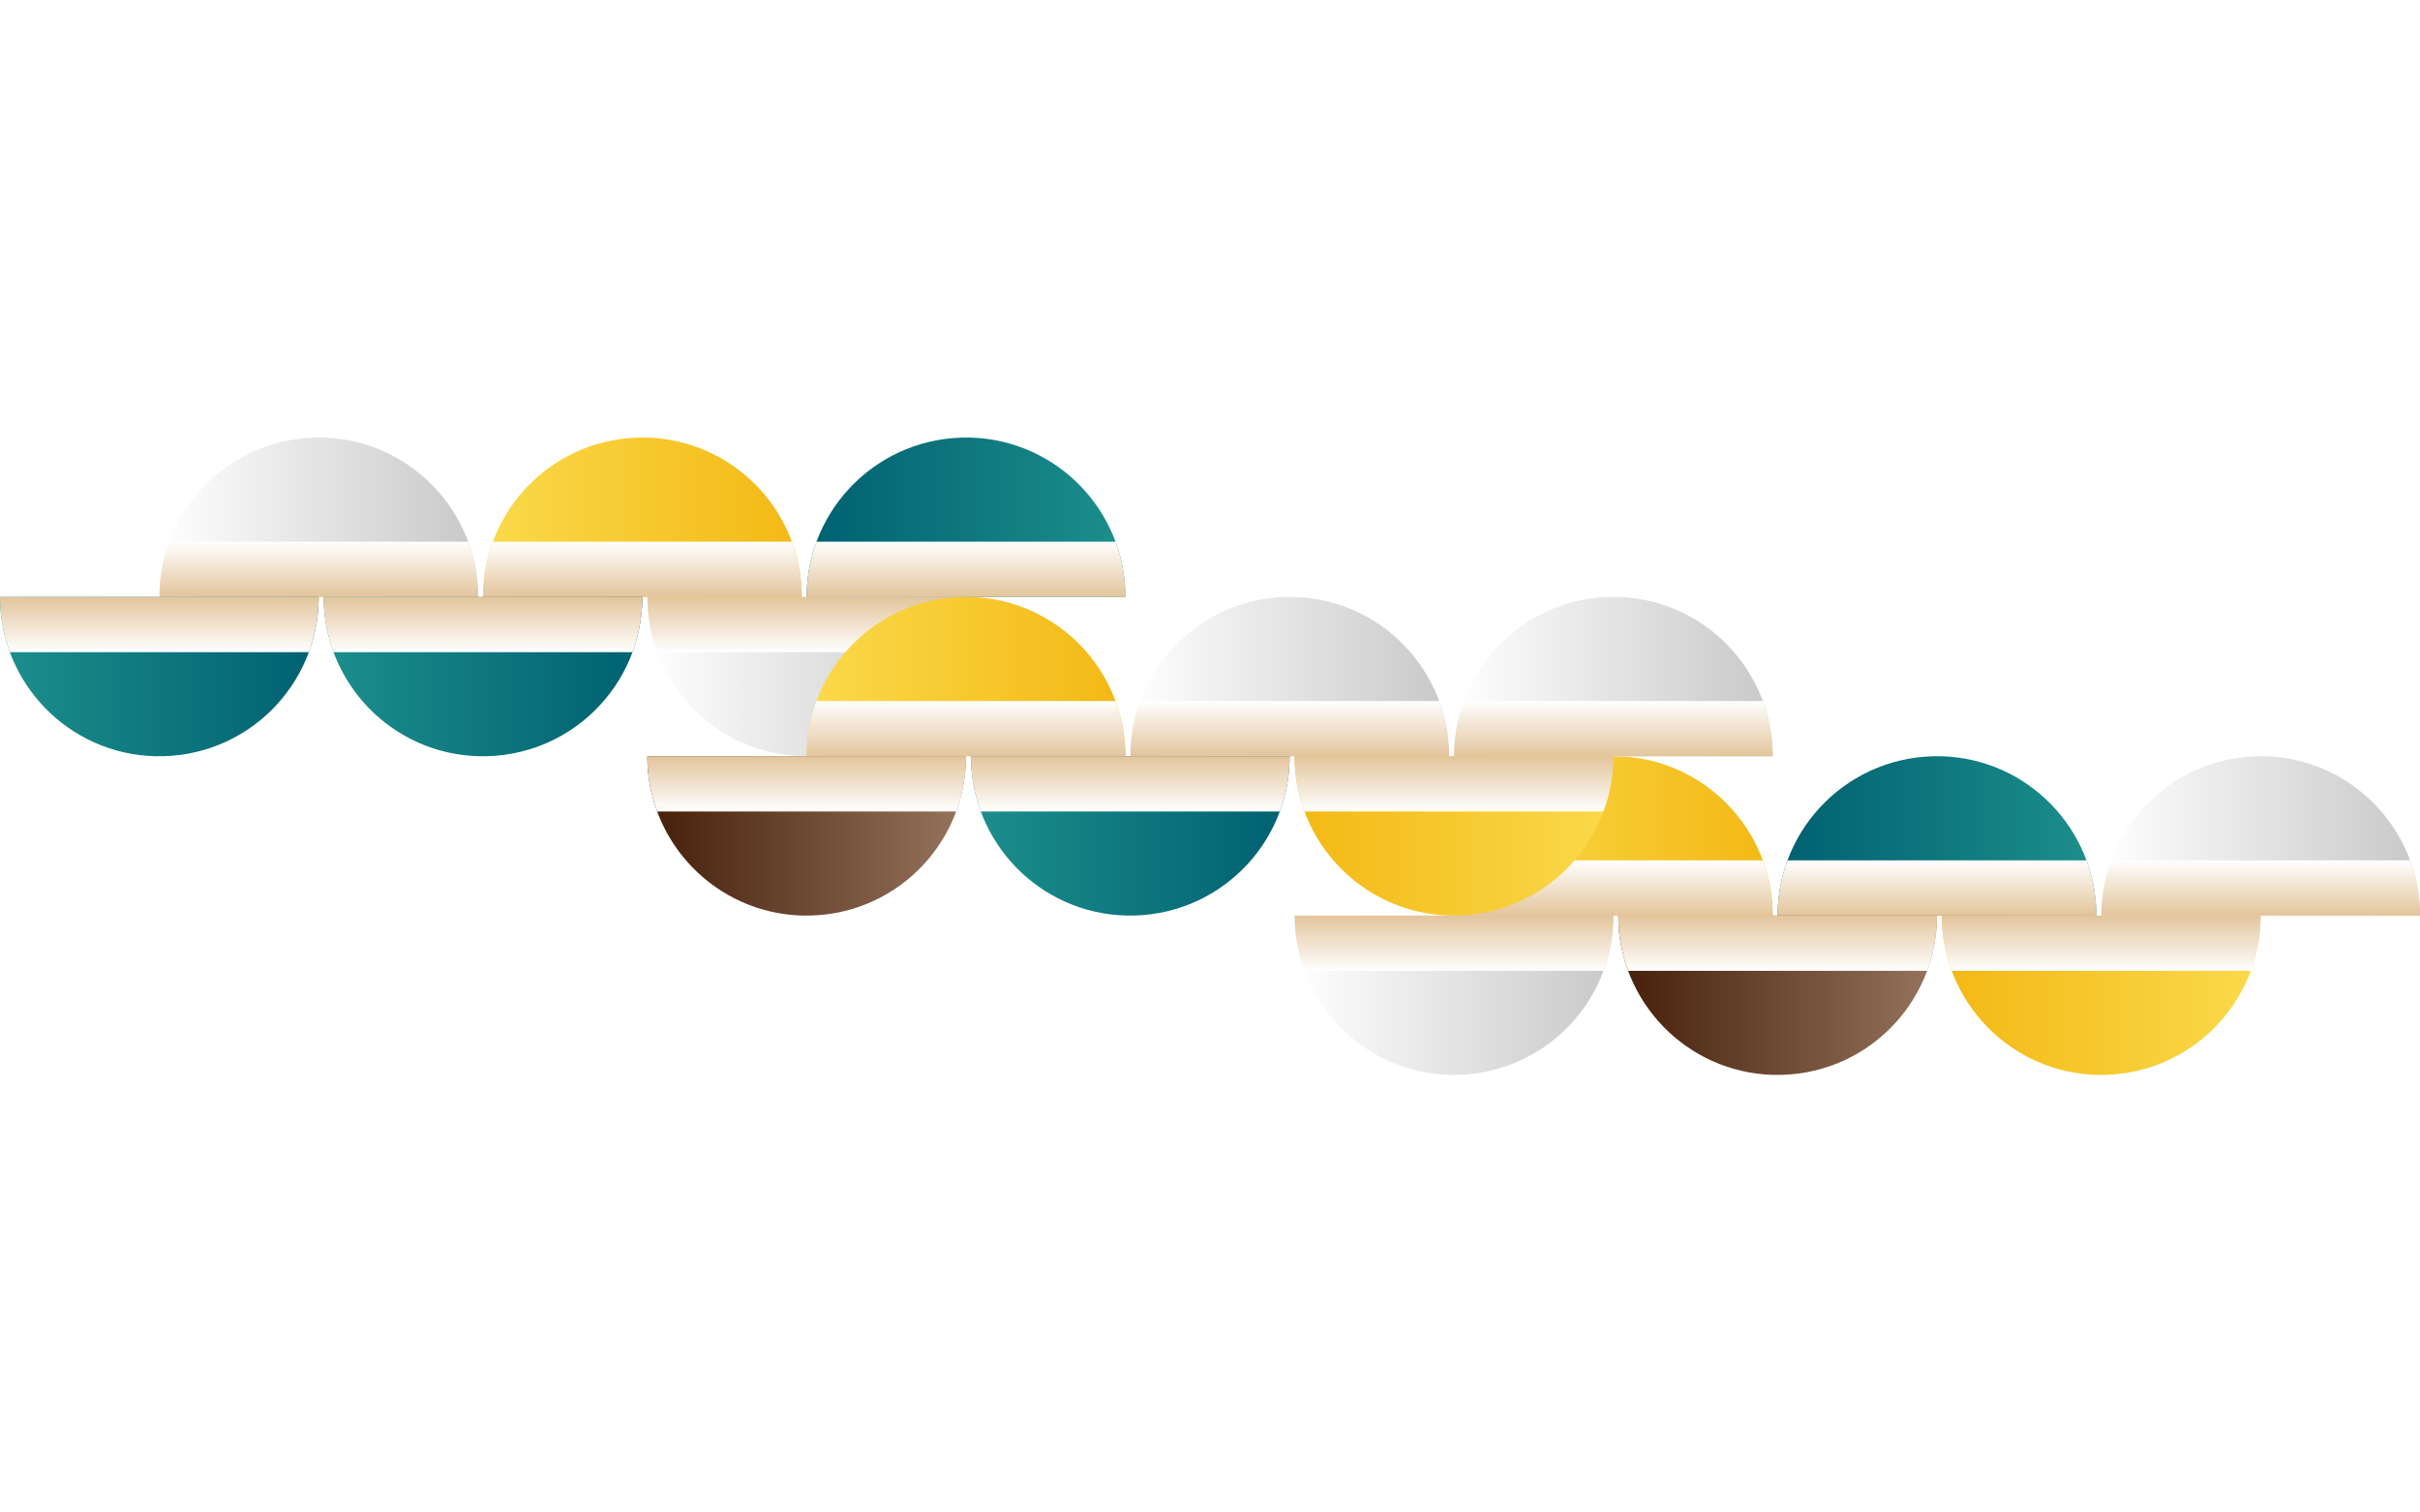 <?xml version="1.0" encoding="utf-8"?>
<!-- Generator: Adobe Illustrator 27.5.0, SVG Export Plug-In . SVG Version: 6.00 Build 0)  -->
<svg version="1.1" xmlns="http://www.w3.org/2000/svg" xmlns:xlink="http://www.w3.org/1999/xlink" x="0px" y="0px"
	 viewBox="0 0 800 500" style="enable-background:new 0 0 800 500;" xml:space="preserve">
<g id="_x32_9">
	<g>
		<rect style="fill:#FFFFFF;" width="800" height="500"/>
		<g>
			<g>
				<g>
					
						<linearGradient id="SVGID_1_" gradientUnits="userSpaceOnUse" x1="8005.589" y1="2616.954" x2="8110.949" y2="2616.954" gradientTransform="matrix(1 0 0 1 -7738.921 -2445.968)">
						<stop  offset="0" style="stop-color:#006070"/>
						<stop  offset="1" style="stop-color:#1C8F8C"/>
					</linearGradient>
					<path style="fill:url(#SVGID_1_);" d="M372.028,197.326h-105.36c0-29.258,23.965-53.347,54.04-52.666h0.01
						C349.382,145.393,372.028,168.893,372.028,197.326z"/>
					<defs>
						<filter id="Adobe_OpacityMaskFilter" filterUnits="userSpaceOnUse" x="266.668" y="179.063" width="105.36" height="18.264">
							<feFlood  style="flood-color:white;flood-opacity:1" result="back"/>
							<feBlend  in="SourceGraphic" in2="back" mode="normal"/>
						</filter>
					</defs>
					
						<mask maskUnits="userSpaceOnUse" x="266.668" y="179.063" width="105.36" height="18.264" id="SVGID_00000169520307266832096500000007347927746224392080_">
						<g style="filter:url(#Adobe_OpacityMaskFilter);">
							<defs>
								
									<filter id="Adobe_OpacityMaskFilter_00000036245048772584147300000003626258038996171176_" filterUnits="userSpaceOnUse" x="266.668" y="179.063" width="105.36" height="18.264">
									<feFlood  style="flood-color:white;flood-opacity:1" result="back"/>
									<feBlend  in="SourceGraphic" in2="back" mode="normal"/>
								</filter>
							</defs>
							
								<mask maskUnits="userSpaceOnUse" x="266.668" y="179.063" width="105.36" height="18.264" id="SVGID_00000169520307266832096500000007347927746224392080_">
								<g style="filter:url(#Adobe_OpacityMaskFilter_00000036245048772584147300000003626258038996171176_);">
								</g>
							</mask>
							
								<linearGradient id="SVGID_00000010288405767488269790000003364124864975658919_" gradientUnits="userSpaceOnUse" x1="8058.269" y1="2643.294" x2="8058.269" y2="2625.03" gradientTransform="matrix(1 0 0 1 -7738.921 -2445.968)">
								<stop  offset="0" style="stop-color:#FFFFFF"/>
								<stop  offset="0.17" style="stop-color:#D3D3D3"/>
								<stop  offset="1" style="stop-color:#000000"/>
							</linearGradient>
							
								<path style="mask:url(#SVGID_00000169520307266832096500000007347927746224392080_);fill:url(#SVGID_00000010288405767488269790000003364124864975658919_);" d="
								M266.668,197.326h105.36c0-6.408-1.157-12.561-3.268-18.264h-98.836C267.816,184.766,266.668,190.922,266.668,197.326z"/>
						</g>
					</mask>
					
						<linearGradient id="SVGID_00000083081000087370988070000010577513952926159015_" gradientUnits="userSpaceOnUse" x1="8058.269" y1="2643.294" x2="8058.269" y2="2625.03" gradientTransform="matrix(1 0 0 1 -7738.921 -2445.968)">
						<stop  offset="0" style="stop-color:#E3C59C"/>
						<stop  offset="1" style="stop-color:#FFFFFF"/>
					</linearGradient>
					<path style="fill:url(#SVGID_00000083081000087370988070000010577513952926159015_);" d="M266.668,197.326h105.36
						c0-6.408-1.157-12.561-3.268-18.264h-98.836C267.816,184.766,266.668,190.922,266.668,197.326z"/>
				</g>
				<g>
					
						<linearGradient id="SVGID_00000176015267911380988630000010530038690856495238_" gradientUnits="userSpaceOnUse" x1="502.897" y1="14.252" x2="397.534" y2="14.252" gradientTransform="matrix(-1 0 0 -1 716.883 237.919)">
						<stop  offset="0" style="stop-color:#FFFFFF"/>
						<stop  offset="1" style="stop-color:#C8C8C8"/>
					</linearGradient>
					<path style="fill:url(#SVGID_00000176015267911380988630000010530038690856495238_);" d="M213.985,197.326h105.363
						c0,29.26-23.967,53.348-54.041,52.668h-0.012C236.633,249.258,213.985,225.759,213.985,197.326z"/>
					<defs>
						
							<filter id="Adobe_OpacityMaskFilter_00000084521018005178986020000005591471651394859923_" filterUnits="userSpaceOnUse" x="213.985" y="197.326" width="105.363" height="18.264">
							<feFlood  style="flood-color:white;flood-opacity:1" result="back"/>
							<feBlend  in="SourceGraphic" in2="back" mode="normal"/>
						</filter>
					</defs>
					
						<mask maskUnits="userSpaceOnUse" x="213.985" y="197.326" width="105.363" height="18.264" id="SVGID_00000057829712028831782960000004245888545638005926_">
						<g style="filter:url(#Adobe_OpacityMaskFilter_00000084521018005178986020000005591471651394859923_);">
							<defs>
								
									<filter id="Adobe_OpacityMaskFilter_00000177464550684399047650000007905753832217139620_" filterUnits="userSpaceOnUse" x="213.985" y="197.326" width="105.363" height="18.264">
									<feFlood  style="flood-color:white;flood-opacity:1" result="back"/>
									<feBlend  in="SourceGraphic" in2="back" mode="normal"/>
								</filter>
							</defs>
							
								<mask maskUnits="userSpaceOnUse" x="213.985" y="197.326" width="105.363" height="18.264" id="SVGID_00000057829712028831782960000004245888545638005926_">
								<g style="filter:url(#Adobe_OpacityMaskFilter_00000177464550684399047650000007905753832217139620_);">
								</g>
							</mask>
							
								<linearGradient id="SVGID_00000124841438014211053090000002841679966301908902_" gradientUnits="userSpaceOnUse" x1="450.216" y1="40.593" x2="450.216" y2="22.329" gradientTransform="matrix(-1 0 0 -1 716.883 237.919)">
								<stop  offset="0" style="stop-color:#FFFFFF"/>
								<stop  offset="0.17" style="stop-color:#D3D3D3"/>
								<stop  offset="1" style="stop-color:#000000"/>
							</linearGradient>
							
								<path style="mask:url(#SVGID_00000057829712028831782960000004245888545638005926_);fill:url(#SVGID_00000124841438014211053090000002841679966301908902_);" d="
								M319.349,197.326H213.985c0,6.408,1.16,12.563,3.271,18.264h98.834C318.2,209.889,319.349,203.73,319.349,197.326z"/>
						</g>
					</mask>
					
						<linearGradient id="SVGID_00000060025225061583695940000009339170365536812953_" gradientUnits="userSpaceOnUse" x1="450.216" y1="40.593" x2="450.216" y2="22.329" gradientTransform="matrix(-1 0 0 -1 716.883 237.919)">
						<stop  offset="0" style="stop-color:#E3C59C"/>
						<stop  offset="1" style="stop-color:#FFFFFF"/>
					</linearGradient>
					<path style="fill:url(#SVGID_00000060025225061583695940000009339170365536812953_);" d="M319.349,197.326H213.985
						c0,6.408,1.16,12.563,3.271,18.264h98.834C318.2,209.889,319.349,203.73,319.349,197.326z"/>
				</g>
			</g>
			<g>
				<g>
					
						<linearGradient id="SVGID_00000122693686437924705270000002247567797601712266_" gradientUnits="userSpaceOnUse" x1="8326.566" y1="2722.299" x2="8431.929" y2="2722.299" gradientTransform="matrix(1 0 0 1 -7738.921 -2445.968)">
						<stop  offset="0" style="stop-color:#006070"/>
						<stop  offset="1" style="stop-color:#1C8F8C"/>
					</linearGradient>
					<path style="fill:url(#SVGID_00000122693686437924705270000002247567797601712266_);" d="M693.008,302.672H587.646
						c0-29.26,23.966-53.347,54.04-52.668h0.011C670.359,250.738,693.008,274.236,693.008,302.672z"/>
					<defs>
						
							<filter id="Adobe_OpacityMaskFilter_00000095327065283000720570000007189208650816892596_" filterUnits="userSpaceOnUse" x="587.646" y="284.406" width="105.362" height="18.266">
							<feFlood  style="flood-color:white;flood-opacity:1" result="back"/>
							<feBlend  in="SourceGraphic" in2="back" mode="normal"/>
						</filter>
					</defs>
					
						<mask maskUnits="userSpaceOnUse" x="587.646" y="284.406" width="105.362" height="18.266" id="SVGID_00000068640526175699593660000017381699874451491003_">
						<g style="filter:url(#Adobe_OpacityMaskFilter_00000095327065283000720570000007189208650816892596_);">
							<defs>
								
									<filter id="Adobe_OpacityMaskFilter_00000160159832536790560040000008747610652840516745_" filterUnits="userSpaceOnUse" x="587.646" y="284.406" width="105.362" height="18.266">
									<feFlood  style="flood-color:white;flood-opacity:1" result="back"/>
									<feBlend  in="SourceGraphic" in2="back" mode="normal"/>
								</filter>
							</defs>
							
								<mask maskUnits="userSpaceOnUse" x="587.646" y="284.406" width="105.362" height="18.266" id="SVGID_00000068640526175699593660000017381699874451491003_">
								<g style="filter:url(#Adobe_OpacityMaskFilter_00000160159832536790560040000008747610652840516745_);">
								</g>
							</mask>
							
								<linearGradient id="SVGID_00000124861000365415405530000013833855579639537796_" gradientUnits="userSpaceOnUse" x1="8379.247" y1="2748.64" x2="8379.247" y2="2730.374" gradientTransform="matrix(1 0 0 1 -7738.921 -2445.968)">
								<stop  offset="0" style="stop-color:#FFFFFF"/>
								<stop  offset="0.17" style="stop-color:#D3D3D3"/>
								<stop  offset="1" style="stop-color:#000000"/>
							</linearGradient>
							
								<path style="mask:url(#SVGID_00000068640526175699593660000017381699874451491003_);fill:url(#SVGID_00000124861000365415405530000013833855579639537796_);" d="
								M587.646,302.672h105.362c0-6.408-1.16-12.563-3.272-18.266h-98.834C588.793,290.109,587.646,296.268,587.646,302.672z"/>
						</g>
					</mask>
					
						<linearGradient id="SVGID_00000181048970808677007620000014957907107067032992_" gradientUnits="userSpaceOnUse" x1="8379.247" y1="2748.64" x2="8379.247" y2="2730.374" gradientTransform="matrix(1 0 0 1 -7738.921 -2445.968)">
						<stop  offset="0" style="stop-color:#E3C59C"/>
						<stop  offset="1" style="stop-color:#FFFFFF"/>
					</linearGradient>
					<path style="fill:url(#SVGID_00000181048970808677007620000014957907107067032992_);" d="M587.646,302.672h105.362
						c0-6.408-1.16-12.563-3.272-18.266h-98.834C588.793,290.109,587.646,296.268,587.646,302.672z"/>
				</g>
				<g>
					
						<linearGradient id="SVGID_00000178184775157478993490000016154855967451022244_" gradientUnits="userSpaceOnUse" x1="76.559" y1="-91.093" x2="181.92" y2="-91.093" gradientTransform="matrix(-1 0 0 -1 716.883 237.919)">
						<stop  offset="0" style="stop-color:#97745E"/>
						<stop  offset="1" style="stop-color:#441E09"/>
					</linearGradient>
					<path style="fill:url(#SVGID_00000178184775157478993490000016154855967451022244_);" d="M534.963,302.672h105.361
						c0,29.258-23.965,53.346-54.04,52.666h-0.011C557.611,354.602,534.963,331.103,534.963,302.672z"/>
					<defs>
						
							<filter id="Adobe_OpacityMaskFilter_00000161593977805947653020000013752623831231564205_" filterUnits="userSpaceOnUse" x="534.963" y="302.672" width="105.361" height="18.264">
							<feFlood  style="flood-color:white;flood-opacity:1" result="back"/>
							<feBlend  in="SourceGraphic" in2="back" mode="normal"/>
						</filter>
					</defs>
					
						<mask maskUnits="userSpaceOnUse" x="534.963" y="302.672" width="105.361" height="18.264" id="SVGID_00000173848730882930354940000016371791595092845223_">
						<g style="filter:url(#Adobe_OpacityMaskFilter_00000161593977805947653020000013752623831231564205_);">
							<defs>
								
									<filter id="Adobe_OpacityMaskFilter_00000000929587111693334660000016590385199895138470_" filterUnits="userSpaceOnUse" x="534.963" y="302.672" width="105.361" height="18.264">
									<feFlood  style="flood-color:white;flood-opacity:1" result="back"/>
									<feBlend  in="SourceGraphic" in2="back" mode="normal"/>
								</filter>
							</defs>
							
								<mask maskUnits="userSpaceOnUse" x="534.963" y="302.672" width="105.361" height="18.264" id="SVGID_00000173848730882930354940000016371791595092845223_">
								<g style="filter:url(#Adobe_OpacityMaskFilter_00000000929587111693334660000016590385199895138470_);">
								</g>
							</mask>
							
								<linearGradient id="SVGID_00000183944680053788707830000004388190977229234565_" gradientUnits="userSpaceOnUse" x1="129.239" y1="-64.753" x2="129.239" y2="-83.017" gradientTransform="matrix(-1 0 0 -1 716.883 237.919)">
								<stop  offset="0" style="stop-color:#FFFFFF"/>
								<stop  offset="0.17" style="stop-color:#D3D3D3"/>
								<stop  offset="1" style="stop-color:#000000"/>
							</linearGradient>
							
								<path style="mask:url(#SVGID_00000173848730882930354940000016371791595092845223_);fill:url(#SVGID_00000183944680053788707830000004388190977229234565_);" d="
								M640.324,302.672H534.963c0,6.406,1.16,12.56,3.271,18.264h98.833C639.177,315.232,640.324,309.074,640.324,302.672z"/>
						</g>
					</mask>
					
						<linearGradient id="SVGID_00000022549568953479079810000008604858818541321883_" gradientUnits="userSpaceOnUse" x1="129.239" y1="-64.753" x2="129.239" y2="-83.017" gradientTransform="matrix(-1 0 0 -1 716.883 237.919)">
						<stop  offset="0" style="stop-color:#E3C59C"/>
						<stop  offset="1" style="stop-color:#FFFFFF"/>
					</linearGradient>
					<path style="fill:url(#SVGID_00000022549568953479079810000008604858818541321883_);" d="M640.324,302.672H534.963
						c0,6.406,1.16,12.56,3.271,18.264h98.833C639.177,315.232,640.324,309.074,640.324,302.672z"/>
				</g>
			</g>
			<g>
				<g>
					
						<linearGradient id="SVGID_00000072973965498168802690000015512392351598848409_" gradientUnits="userSpaceOnUse" x1="8219.573" y1="2722.298" x2="8324.935" y2="2722.298" gradientTransform="matrix(1 0 0 1 -7738.921 -2445.968)">
						<stop  offset="0" style="stop-color:#FADA4B"/>
						<stop  offset="1" style="stop-color:#F3B814"/>
					</linearGradient>
					<path style="fill:url(#SVGID_00000072973965498168802690000015512392351598848409_);" d="M586.014,302.67H480.652
						c0-29.26,23.965-53.35,54.041-52.666h0.01C563.366,250.736,586.014,274.236,586.014,302.67z"/>
					<defs>
						
							<filter id="Adobe_OpacityMaskFilter_00000129921663844649642600000012018057311314591113_" filterUnits="userSpaceOnUse" x="480.652" y="284.406" width="105.361" height="18.264">
							<feFlood  style="flood-color:white;flood-opacity:1" result="back"/>
							<feBlend  in="SourceGraphic" in2="back" mode="normal"/>
						</filter>
					</defs>
					
						<mask maskUnits="userSpaceOnUse" x="480.652" y="284.406" width="105.361" height="18.264" id="SVGID_00000140730165010500816240000005467215142440612239_">
						<g style="filter:url(#Adobe_OpacityMaskFilter_00000129921663844649642600000012018057311314591113_);">
							<defs>
								
									<filter id="Adobe_OpacityMaskFilter_00000007411388679236577940000007253201988412031920_" filterUnits="userSpaceOnUse" x="480.652" y="284.406" width="105.361" height="18.264">
									<feFlood  style="flood-color:white;flood-opacity:1" result="back"/>
									<feBlend  in="SourceGraphic" in2="back" mode="normal"/>
								</filter>
							</defs>
							
								<mask maskUnits="userSpaceOnUse" x="480.652" y="284.406" width="105.361" height="18.264" id="SVGID_00000140730165010500816240000005467215142440612239_">
								<g style="filter:url(#Adobe_OpacityMaskFilter_00000007411388679236577940000007253201988412031920_);">
								</g>
							</mask>
							
								<linearGradient id="SVGID_00000167385890188366056960000013123031951553649052_" gradientUnits="userSpaceOnUse" x1="8272.254" y1="2748.638" x2="8272.254" y2="2730.374" gradientTransform="matrix(1 0 0 1 -7738.921 -2445.968)">
								<stop  offset="0" style="stop-color:#FFFFFF"/>
								<stop  offset="0.17" style="stop-color:#D3D3D3"/>
								<stop  offset="1" style="stop-color:#000000"/>
							</linearGradient>
							
								<path style="mask:url(#SVGID_00000140730165010500816240000005467215142440612239_);fill:url(#SVGID_00000167385890188366056960000013123031951553649052_);" d="
								M480.652,302.67h105.361c0-6.408-1.158-12.56-3.27-18.264h-98.836C481.801,290.109,480.652,296.266,480.652,302.67z"/>
						</g>
					</mask>
					
						<linearGradient id="SVGID_00000102541717605485602970000007319291960419480222_" gradientUnits="userSpaceOnUse" x1="8272.254" y1="2748.638" x2="8272.254" y2="2730.374" gradientTransform="matrix(1 0 0 1 -7738.921 -2445.968)">
						<stop  offset="0" style="stop-color:#E3C59C"/>
						<stop  offset="1" style="stop-color:#FFFFFF"/>
					</linearGradient>
					<path style="fill:url(#SVGID_00000102541717605485602970000007319291960419480222_);" d="M480.652,302.67h105.361
						c0-6.408-1.158-12.56-3.27-18.264h-98.836C481.801,290.109,480.652,296.266,480.652,302.67z"/>
				</g>
				<g>
					
						<linearGradient id="SVGID_00000127728575814371779120000017046059297587045311_" gradientUnits="userSpaceOnUse" x1="288.912" y1="-91.093" x2="183.55" y2="-91.093" gradientTransform="matrix(-1 0 0 -1 716.883 237.919)">
						<stop  offset="0" style="stop-color:#FFFFFF"/>
						<stop  offset="1" style="stop-color:#C8C8C8"/>
					</linearGradient>
					<path style="fill:url(#SVGID_00000127728575814371779120000017046059297587045311_);" d="M427.971,302.672h105.362
						c0,29.256-23.967,53.348-54.04,52.666h-0.012C450.617,354.603,427.971,331.103,427.971,302.672z"/>
					<defs>
						
							<filter id="Adobe_OpacityMaskFilter_00000003102492629005369780000016609803258538179002_" filterUnits="userSpaceOnUse" x="427.971" y="302.672" width="105.362" height="18.262">
							<feFlood  style="flood-color:white;flood-opacity:1" result="back"/>
							<feBlend  in="SourceGraphic" in2="back" mode="normal"/>
						</filter>
					</defs>
					
						<mask maskUnits="userSpaceOnUse" x="427.971" y="302.672" width="105.362" height="18.262" id="SVGID_00000051378453824043376090000013634131025564587187_">
						<g style="filter:url(#Adobe_OpacityMaskFilter_00000003102492629005369780000016609803258538179002_);">
							<defs>
								
									<filter id="Adobe_OpacityMaskFilter_00000048501085761442959600000004950053711519131058_" filterUnits="userSpaceOnUse" x="427.971" y="302.672" width="105.362" height="18.262">
									<feFlood  style="flood-color:white;flood-opacity:1" result="back"/>
									<feBlend  in="SourceGraphic" in2="back" mode="normal"/>
								</filter>
							</defs>
							
								<mask maskUnits="userSpaceOnUse" x="427.971" y="302.672" width="105.362" height="18.262" id="SVGID_00000051378453824043376090000013634131025564587187_">
								<g style="filter:url(#Adobe_OpacityMaskFilter_00000048501085761442959600000004950053711519131058_);">
								</g>
							</mask>
							
								<linearGradient id="SVGID_00000050638850841099891520000011951010272005578643_" gradientUnits="userSpaceOnUse" x1="236.231" y1="-64.753" x2="236.231" y2="-83.015" gradientTransform="matrix(-1 0 0 -1 716.883 237.919)">
								<stop  offset="0" style="stop-color:#FFFFFF"/>
								<stop  offset="0.17" style="stop-color:#D3D3D3"/>
								<stop  offset="1" style="stop-color:#000000"/>
							</linearGradient>
							
								<path style="mask:url(#SVGID_00000051378453824043376090000013634131025564587187_);fill:url(#SVGID_00000050638850841099891520000011951010272005578643_);" d="
								M533.333,302.672H427.971c0,6.406,1.159,12.559,3.27,18.262h98.834C532.185,315.23,533.333,309.074,533.333,302.672z"/>
						</g>
					</mask>
					
						<linearGradient id="SVGID_00000158737528322776904950000008079946277411347603_" gradientUnits="userSpaceOnUse" x1="236.231" y1="-64.753" x2="236.231" y2="-83.015" gradientTransform="matrix(-1 0 0 -1 716.883 237.919)">
						<stop  offset="0" style="stop-color:#E3C59C"/>
						<stop  offset="1" style="stop-color:#FFFFFF"/>
					</linearGradient>
					<path style="fill:url(#SVGID_00000158737528322776904950000008079946277411347603_);" d="M533.333,302.672H427.971
						c0,6.406,1.159,12.559,3.27,18.262h98.834C532.185,315.23,533.333,309.074,533.333,302.672z"/>
				</g>
			</g>
			<g>
				<g>
					
						<linearGradient id="SVGID_00000101083341543641598670000013283240406471540109_" gradientUnits="userSpaceOnUse" x1="7791.602" y1="2616.956" x2="7896.962" y2="2616.956" gradientTransform="matrix(1 0 0 1 -7738.921 -2445.968)">
						<stop  offset="0" style="stop-color:#FFFFFF"/>
						<stop  offset="1" style="stop-color:#C8C8C8"/>
					</linearGradient>
					<path style="fill:url(#SVGID_00000101083341543641598670000013283240406471540109_);" d="M158.041,197.33H52.681
						c0-29.26,23.965-53.35,54.04-52.669h0.012C135.396,145.396,158.041,168.896,158.041,197.33z"/>
					<defs>
						
							<filter id="Adobe_OpacityMaskFilter_00000011730960293564980470000012809046463641078443_" filterUnits="userSpaceOnUse" x="52.681" y="179.066" width="105.36" height="18.264">
							<feFlood  style="flood-color:white;flood-opacity:1" result="back"/>
							<feBlend  in="SourceGraphic" in2="back" mode="normal"/>
						</filter>
					</defs>
					
						<mask maskUnits="userSpaceOnUse" x="52.681" y="179.066" width="105.36" height="18.264" id="SVGID_00000113352991172400938550000009581970405593005207_">
						<g style="filter:url(#Adobe_OpacityMaskFilter_00000011730960293564980470000012809046463641078443_);">
							<defs>
								
									<filter id="Adobe_OpacityMaskFilter_00000155858245579770794510000002247870404171430587_" filterUnits="userSpaceOnUse" x="52.681" y="179.066" width="105.36" height="18.264">
									<feFlood  style="flood-color:white;flood-opacity:1" result="back"/>
									<feBlend  in="SourceGraphic" in2="back" mode="normal"/>
								</filter>
							</defs>
							
								<mask maskUnits="userSpaceOnUse" x="52.681" y="179.066" width="105.36" height="18.264" id="SVGID_00000113352991172400938550000009581970405593005207_">
								<g style="filter:url(#Adobe_OpacityMaskFilter_00000155858245579770794510000002247870404171430587_);">
								</g>
							</mask>
							
								<linearGradient id="SVGID_00000111906825729246583850000018182218366077329854_" gradientUnits="userSpaceOnUse" x1="7844.282" y1="2643.298" x2="7844.282" y2="2625.034" gradientTransform="matrix(1 0 0 1 -7738.921 -2445.968)">
								<stop  offset="0" style="stop-color:#FFFFFF"/>
								<stop  offset="0.17" style="stop-color:#D3D3D3"/>
								<stop  offset="1" style="stop-color:#000000"/>
							</linearGradient>
							
								<path style="mask:url(#SVGID_00000113352991172400938550000009581970405593005207_);fill:url(#SVGID_00000111906825729246583850000018182218366077329854_);" d="
								M52.681,197.33h105.36c0-6.408-1.157-12.563-3.27-18.264H55.938C53.828,184.768,52.681,190.925,52.681,197.33z"/>
						</g>
					</mask>
					
						<linearGradient id="SVGID_00000119817659264904799410000005585957055697540233_" gradientUnits="userSpaceOnUse" x1="7844.282" y1="2643.298" x2="7844.282" y2="2625.034" gradientTransform="matrix(1 0 0 1 -7738.921 -2445.968)">
						<stop  offset="0" style="stop-color:#E3C59C"/>
						<stop  offset="1" style="stop-color:#FFFFFF"/>
					</linearGradient>
					<path style="fill:url(#SVGID_00000119817659264904799410000005585957055697540233_);" d="M52.681,197.33h105.36
						c0-6.408-1.157-12.563-3.27-18.264H55.938C53.828,184.768,52.681,190.925,52.681,197.33z"/>
				</g>
				<g>
					
						<linearGradient id="SVGID_00000047765688729936141150000017395692646824977305_" gradientUnits="userSpaceOnUse" x1="611.522" y1="14.249" x2="716.883" y2="14.249" gradientTransform="matrix(-1 0 0 -1 716.883 237.919)">
						<stop  offset="0" style="stop-color:#006070"/>
						<stop  offset="1" style="stop-color:#1C8F8C"/>
					</linearGradient>
					<path style="fill:url(#SVGID_00000047765688729936141150000017395692646824977305_);" d="M0,197.33h105.36
						c0,29.258-23.964,53.347-54.04,52.666h-0.01C22.646,249.262,0,225.764,0,197.33z"/>
					<defs>
						
							<filter id="Adobe_OpacityMaskFilter_00000010995173359837787570000005611484929448354194_" filterUnits="userSpaceOnUse" x="0" y="197.33" width="105.36" height="18.263">
							<feFlood  style="flood-color:white;flood-opacity:1" result="back"/>
							<feBlend  in="SourceGraphic" in2="back" mode="normal"/>
						</filter>
					</defs>
					
						<mask maskUnits="userSpaceOnUse" x="0" y="197.33" width="105.36" height="18.263" id="SVGID_00000065073319287471932030000014056600164517011390_">
						<g style="filter:url(#Adobe_OpacityMaskFilter_00000010995173359837787570000005611484929448354194_);">
							<defs>
								
									<filter id="Adobe_OpacityMaskFilter_00000031177228548893292180000010680681927704803754_" filterUnits="userSpaceOnUse" x="0" y="197.33" width="105.36" height="18.263">
									<feFlood  style="flood-color:white;flood-opacity:1" result="back"/>
									<feBlend  in="SourceGraphic" in2="back" mode="normal"/>
								</filter>
							</defs>
							
								<mask maskUnits="userSpaceOnUse" x="0" y="197.33" width="105.36" height="18.263" id="SVGID_00000065073319287471932030000014056600164517011390_">
								<g style="filter:url(#Adobe_OpacityMaskFilter_00000031177228548893292180000010680681927704803754_);">
								</g>
							</mask>
							
								<linearGradient id="SVGID_00000155858570802288694290000014256594175517943991_" gradientUnits="userSpaceOnUse" x1="664.203" y1="40.589" x2="664.203" y2="22.326" gradientTransform="matrix(-1 0 0 -1 716.883 237.919)">
								<stop  offset="0" style="stop-color:#FFFFFF"/>
								<stop  offset="0.17" style="stop-color:#D3D3D3"/>
								<stop  offset="1" style="stop-color:#000000"/>
							</linearGradient>
							
								<path style="mask:url(#SVGID_00000065073319287471932030000014056600164517011390_);fill:url(#SVGID_00000155858570802288694290000014256594175517943991_);" d="
								M105.36,197.33H0c0,6.406,1.157,12.561,3.27,18.263h98.833C104.213,209.891,105.36,203.732,105.36,197.33z"/>
						</g>
					</mask>
					
						<linearGradient id="SVGID_00000104672186935067458600000009069412766454413746_" gradientUnits="userSpaceOnUse" x1="664.203" y1="40.589" x2="664.203" y2="22.326" gradientTransform="matrix(-1 0 0 -1 716.883 237.919)">
						<stop  offset="0" style="stop-color:#E3C59C"/>
						<stop  offset="1" style="stop-color:#FFFFFF"/>
					</linearGradient>
					<path style="fill:url(#SVGID_00000104672186935067458600000009069412766454413746_);" d="M105.36,197.33H0
						c0,6.406,1.157,12.561,3.27,18.263h98.833C104.213,209.891,105.36,203.732,105.36,197.33z"/>
				</g>
			</g>
			<g>
				<g>
					
						<linearGradient id="SVGID_00000179615084028316266190000009345825478524517509_" gradientUnits="userSpaceOnUse" x1="8005.588" y1="2669.628" x2="8110.949" y2="2669.628" gradientTransform="matrix(1 0 0 1 -7738.921 -2445.968)">
						<stop  offset="0" style="stop-color:#FADA4B"/>
						<stop  offset="1" style="stop-color:#F3B814"/>
					</linearGradient>
					<path style="fill:url(#SVGID_00000179615084028316266190000009345825478524517509_);" d="M372.028,250H266.667
						c0-29.259,23.966-53.35,54.04-52.666h0.011C349.381,198.066,372.028,221.566,372.028,250z"/>
					<defs>
						
							<filter id="Adobe_OpacityMaskFilter_00000006666883020987779940000016931290135799578793_" filterUnits="userSpaceOnUse" x="266.667" y="231.736" width="105.361" height="18.264">
							<feFlood  style="flood-color:white;flood-opacity:1" result="back"/>
							<feBlend  in="SourceGraphic" in2="back" mode="normal"/>
						</filter>
					</defs>
					
						<mask maskUnits="userSpaceOnUse" x="266.667" y="231.736" width="105.361" height="18.264" id="SVGID_00000113348552997182637720000007671300444508994184_">
						<g style="filter:url(#Adobe_OpacityMaskFilter_00000006666883020987779940000016931290135799578793_);">
							<defs>
								
									<filter id="Adobe_OpacityMaskFilter_00000117643118402839532690000011284413888235165850_" filterUnits="userSpaceOnUse" x="266.667" y="231.736" width="105.361" height="18.264">
									<feFlood  style="flood-color:white;flood-opacity:1" result="back"/>
									<feBlend  in="SourceGraphic" in2="back" mode="normal"/>
								</filter>
							</defs>
							
								<mask maskUnits="userSpaceOnUse" x="266.667" y="231.736" width="105.361" height="18.264" id="SVGID_00000113348552997182637720000007671300444508994184_">
								<g style="filter:url(#Adobe_OpacityMaskFilter_00000117643118402839532690000011284413888235165850_);">
								</g>
							</mask>
							
								<linearGradient id="SVGID_00000065788688680757685740000000974495013063300772_" gradientUnits="userSpaceOnUse" x1="8058.269" y1="2695.968" x2="8058.269" y2="2677.704" gradientTransform="matrix(1 0 0 1 -7738.921 -2445.968)">
								<stop  offset="0" style="stop-color:#FFFFFF"/>
								<stop  offset="0.17" style="stop-color:#D3D3D3"/>
								<stop  offset="1" style="stop-color:#000000"/>
							</linearGradient>
							
								<path style="mask:url(#SVGID_00000113348552997182637720000007671300444508994184_);fill:url(#SVGID_00000065788688680757685740000000974495013063300772_);" d="
								M266.667,250h105.361c0-6.409-1.159-12.56-3.27-18.264h-98.835C267.815,237.44,266.667,243.596,266.667,250z"/>
						</g>
					</mask>
					
						<linearGradient id="SVGID_00000092443048779167322860000015946240858693239469_" gradientUnits="userSpaceOnUse" x1="8058.269" y1="2695.968" x2="8058.269" y2="2677.704" gradientTransform="matrix(1 0 0 1 -7738.921 -2445.968)">
						<stop  offset="0" style="stop-color:#E3C59C"/>
						<stop  offset="1" style="stop-color:#FFFFFF"/>
					</linearGradient>
					<path style="fill:url(#SVGID_00000092443048779167322860000015946240858693239469_);" d="M266.667,250h105.361
						c0-6.409-1.159-12.56-3.27-18.264h-98.835C267.815,237.44,266.667,243.596,266.667,250z"/>
				</g>
				<g>
					
						<linearGradient id="SVGID_00000101074543527437442360000013598102302077438880_" gradientUnits="userSpaceOnUse" x1="397.536" y1="-38.423" x2="502.898" y2="-38.423" gradientTransform="matrix(-1 0 0 -1 716.883 237.919)">
						<stop  offset="0" style="stop-color:#97745E"/>
						<stop  offset="1" style="stop-color:#441E09"/>
					</linearGradient>
					<path style="fill:url(#SVGID_00000101074543527437442360000013598102302077438880_);" d="M213.984,250.002h105.362
						c0,29.256-23.966,53.348-54.041,52.666h-0.011C236.633,301.934,213.984,278.434,213.984,250.002z"/>
					<defs>
						
							<filter id="Adobe_OpacityMaskFilter_00000048461898708938067400000000041086294330814101_" filterUnits="userSpaceOnUse" x="213.984" y="250.002" width="105.362" height="18.262">
							<feFlood  style="flood-color:white;flood-opacity:1" result="back"/>
							<feBlend  in="SourceGraphic" in2="back" mode="normal"/>
						</filter>
					</defs>
					
						<mask maskUnits="userSpaceOnUse" x="213.984" y="250.002" width="105.362" height="18.262" id="SVGID_00000038410391880082288740000013291688817051251085_">
						<g style="filter:url(#Adobe_OpacityMaskFilter_00000048461898708938067400000000041086294330814101_);">
							<defs>
								
									<filter id="Adobe_OpacityMaskFilter_00000127019623535458014940000005965871033259879074_" filterUnits="userSpaceOnUse" x="213.984" y="250.002" width="105.362" height="18.262">
									<feFlood  style="flood-color:white;flood-opacity:1" result="back"/>
									<feBlend  in="SourceGraphic" in2="back" mode="normal"/>
								</filter>
							</defs>
							
								<mask maskUnits="userSpaceOnUse" x="213.984" y="250.002" width="105.362" height="18.262" id="SVGID_00000038410391880082288740000013291688817051251085_">
								<g style="filter:url(#Adobe_OpacityMaskFilter_00000127019623535458014940000005965871033259879074_);">
								</g>
							</mask>
							
								<linearGradient id="SVGID_00000116232357102525564180000007189696876482720686_" gradientUnits="userSpaceOnUse" x1="450.217" y1="-12.083" x2="450.217" y2="-30.345" gradientTransform="matrix(-1 0 0 -1 716.883 237.919)">
								<stop  offset="0" style="stop-color:#FFFFFF"/>
								<stop  offset="0.17" style="stop-color:#D3D3D3"/>
								<stop  offset="1" style="stop-color:#000000"/>
							</linearGradient>
							
								<path style="mask:url(#SVGID_00000038410391880082288740000013291688817051251085_);fill:url(#SVGID_00000116232357102525564180000007189696876482720686_);" d="
								M319.347,250.002H213.984c0,6.406,1.16,12.561,3.271,18.262h98.834C318.198,262.563,319.347,256.404,319.347,250.002z"/>
						</g>
					</mask>
					
						<linearGradient id="SVGID_00000016787724419476811400000016145275411812845241_" gradientUnits="userSpaceOnUse" x1="450.217" y1="-12.083" x2="450.217" y2="-30.345" gradientTransform="matrix(-1 0 0 -1 716.883 237.919)">
						<stop  offset="0" style="stop-color:#E3C59C"/>
						<stop  offset="1" style="stop-color:#FFFFFF"/>
					</linearGradient>
					<path style="fill:url(#SVGID_00000016787724419476811400000016145275411812845241_);" d="M319.347,250.002H213.984
						c0,6.406,1.16,12.561,3.271,18.262h98.834C318.198,262.563,319.347,256.404,319.347,250.002z"/>
				</g>
			</g>
			<g>
				<g>
					
						<linearGradient id="SVGID_00000174593553761228788950000013060147707423734926_" gradientUnits="userSpaceOnUse" x1="7898.596" y1="2616.954" x2="8003.957" y2="2616.954" gradientTransform="matrix(1 0 0 1 -7738.921 -2445.968)">
						<stop  offset="0" style="stop-color:#FADA4B"/>
						<stop  offset="1" style="stop-color:#F3B814"/>
					</linearGradient>
					<path style="fill:url(#SVGID_00000174593553761228788950000013060147707423734926_);" d="M265.036,197.326H159.675
						c0-29.258,23.965-53.35,54.041-52.666h0.012C242.391,145.393,265.036,168.893,265.036,197.326z"/>
					<defs>
						
							<filter id="Adobe_OpacityMaskFilter_00000174604263953822866140000018275916712001627058_" filterUnits="userSpaceOnUse" x="159.675" y="179.063" width="105.361" height="18.264">
							<feFlood  style="flood-color:white;flood-opacity:1" result="back"/>
							<feBlend  in="SourceGraphic" in2="back" mode="normal"/>
						</filter>
					</defs>
					
						<mask maskUnits="userSpaceOnUse" x="159.675" y="179.063" width="105.361" height="18.264" id="SVGID_00000109000525880530340370000008359573918447236993_">
						<g style="filter:url(#Adobe_OpacityMaskFilter_00000174604263953822866140000018275916712001627058_);">
							<defs>
								
									<filter id="Adobe_OpacityMaskFilter_00000078022814052809886790000016622111351716559008_" filterUnits="userSpaceOnUse" x="159.675" y="179.063" width="105.361" height="18.264">
									<feFlood  style="flood-color:white;flood-opacity:1" result="back"/>
									<feBlend  in="SourceGraphic" in2="back" mode="normal"/>
								</filter>
							</defs>
							
								<mask maskUnits="userSpaceOnUse" x="159.675" y="179.063" width="105.361" height="18.264" id="SVGID_00000109000525880530340370000008359573918447236993_">
								<g style="filter:url(#Adobe_OpacityMaskFilter_00000078022814052809886790000016622111351716559008_);">
								</g>
							</mask>
							
								<linearGradient id="SVGID_00000179634526478349520940000014699241472888091064_" gradientUnits="userSpaceOnUse" x1="7951.276" y1="2643.294" x2="7951.276" y2="2625.03" gradientTransform="matrix(1 0 0 1 -7738.921 -2445.968)">
								<stop  offset="0" style="stop-color:#FFFFFF"/>
								<stop  offset="0.17" style="stop-color:#D3D3D3"/>
								<stop  offset="1" style="stop-color:#000000"/>
							</linearGradient>
							
								<path style="mask:url(#SVGID_00000109000525880530340370000008359573918447236993_);fill:url(#SVGID_00000179634526478349520940000014699241472888091064_);" d="
								M159.675,197.326h105.361c0-6.408-1.158-12.561-3.27-18.264h-98.834C160.823,184.766,159.675,190.922,159.675,197.326z"/>
						</g>
					</mask>
					
						<linearGradient id="SVGID_00000176020470340313181060000002431156502255188878_" gradientUnits="userSpaceOnUse" x1="7951.276" y1="2643.294" x2="7951.276" y2="2625.03" gradientTransform="matrix(1 0 0 1 -7738.921 -2445.968)">
						<stop  offset="0" style="stop-color:#E3C59C"/>
						<stop  offset="1" style="stop-color:#FFFFFF"/>
					</linearGradient>
					<path style="fill:url(#SVGID_00000176020470340313181060000002431156502255188878_);" d="M159.675,197.326h105.361
						c0-6.408-1.158-12.561-3.27-18.264h-98.834C160.823,184.766,159.675,190.922,159.675,197.326z"/>
				</g>
				<g>
					
						<linearGradient id="SVGID_00000174580879866257188460000003781252056236299661_" gradientUnits="userSpaceOnUse" x1="504.527" y1="14.251" x2="609.891" y2="14.251" gradientTransform="matrix(-1 0 0 -1 716.883 237.919)">
						<stop  offset="0" style="stop-color:#006070"/>
						<stop  offset="1" style="stop-color:#1C8F8C"/>
					</linearGradient>
					<path style="fill:url(#SVGID_00000174580879866257188460000003781252056236299661_);" d="M106.992,197.329h105.363
						c0,29.255-23.965,53.347-54.041,52.665h-0.011C129.64,249.259,106.992,225.759,106.992,197.329z"/>
					<defs>
						
							<filter id="Adobe_OpacityMaskFilter_00000064325201371962670270000011764717162082399121_" filterUnits="userSpaceOnUse" x="106.992" y="197.329" width="105.363" height="18.262">
							<feFlood  style="flood-color:white;flood-opacity:1" result="back"/>
							<feBlend  in="SourceGraphic" in2="back" mode="normal"/>
						</filter>
					</defs>
					
						<mask maskUnits="userSpaceOnUse" x="106.992" y="197.329" width="105.363" height="18.262" id="SVGID_00000001657074845007681190000007073923387796929678_">
						<g style="filter:url(#Adobe_OpacityMaskFilter_00000064325201371962670270000011764717162082399121_);">
							<defs>
								
									<filter id="Adobe_OpacityMaskFilter_00000115481689288366557890000014307564763684763034_" filterUnits="userSpaceOnUse" x="106.992" y="197.329" width="105.363" height="18.262">
									<feFlood  style="flood-color:white;flood-opacity:1" result="back"/>
									<feBlend  in="SourceGraphic" in2="back" mode="normal"/>
								</filter>
							</defs>
							
								<mask maskUnits="userSpaceOnUse" x="106.992" y="197.329" width="105.363" height="18.262" id="SVGID_00000001657074845007681190000007073923387796929678_">
								<g style="filter:url(#Adobe_OpacityMaskFilter_00000115481689288366557890000014307564763684763034_);">
								</g>
							</mask>
							
								<linearGradient id="SVGID_00000137131387275992012000000002489712936505142207_" gradientUnits="userSpaceOnUse" x1="557.209" y1="40.59" x2="557.209" y2="22.329" gradientTransform="matrix(-1 0 0 -1 716.883 237.919)">
								<stop  offset="0" style="stop-color:#FFFFFF"/>
								<stop  offset="0.17" style="stop-color:#D3D3D3"/>
								<stop  offset="1" style="stop-color:#000000"/>
							</linearGradient>
							
								<path style="mask:url(#SVGID_00000001657074845007681190000007073923387796929678_);fill:url(#SVGID_00000137131387275992012000000002489712936505142207_);" d="
								M212.355,197.329H106.992c0,6.406,1.16,12.56,3.27,18.262h98.836C211.207,209.889,212.355,203.73,212.355,197.329z"/>
						</g>
					</mask>
					
						<linearGradient id="SVGID_00000101825241074818335760000005407395703848877720_" gradientUnits="userSpaceOnUse" x1="557.209" y1="40.59" x2="557.209" y2="22.329" gradientTransform="matrix(-1 0 0 -1 716.883 237.919)">
						<stop  offset="0" style="stop-color:#E3C59C"/>
						<stop  offset="1" style="stop-color:#FFFFFF"/>
					</linearGradient>
					<path style="fill:url(#SVGID_00000101825241074818335760000005407395703848877720_);" d="M212.355,197.329H106.992
						c0,6.406,1.16,12.56,3.27,18.262h98.836C211.207,209.889,212.355,203.73,212.355,197.329z"/>
				</g>
			</g>
			<g>
				<g>
					
						<linearGradient id="SVGID_00000137828844453720628290000013050754717485490854_" gradientUnits="userSpaceOnUse" x1="8433.56" y1="2722.299" x2="8538.921" y2="2722.299" gradientTransform="matrix(1 0 0 1 -7738.921 -2445.968)">
						<stop  offset="0" style="stop-color:#FFFFFF"/>
						<stop  offset="1" style="stop-color:#C8C8C8"/>
					</linearGradient>
					<path style="fill:url(#SVGID_00000137828844453720628290000013050754717485490854_);" d="M800,302.672H694.639
						c0-29.26,23.965-53.35,54.04-52.668h0.011C777.352,250.738,800,274.24,800,302.672z"/>
					<defs>
						
							<filter id="Adobe_OpacityMaskFilter_00000109018553021412326180000006871598096442915458_" filterUnits="userSpaceOnUse" x="694.639" y="284.41" width="105.361" height="18.262">
							<feFlood  style="flood-color:white;flood-opacity:1" result="back"/>
							<feBlend  in="SourceGraphic" in2="back" mode="normal"/>
						</filter>
					</defs>
					
						<mask maskUnits="userSpaceOnUse" x="694.639" y="284.41" width="105.361" height="18.262" id="SVGID_00000085952027190869861810000007350979608869250999_">
						<g style="filter:url(#Adobe_OpacityMaskFilter_00000109018553021412326180000006871598096442915458_);">
							<defs>
								
									<filter id="Adobe_OpacityMaskFilter_00000062875526406631812260000017638175474843761040_" filterUnits="userSpaceOnUse" x="694.639" y="284.41" width="105.361" height="18.262">
									<feFlood  style="flood-color:white;flood-opacity:1" result="back"/>
									<feBlend  in="SourceGraphic" in2="back" mode="normal"/>
								</filter>
							</defs>
							
								<mask maskUnits="userSpaceOnUse" x="694.639" y="284.41" width="105.361" height="18.262" id="SVGID_00000085952027190869861810000007350979608869250999_">
								<g style="filter:url(#Adobe_OpacityMaskFilter_00000062875526406631812260000017638175474843761040_);">
								</g>
							</mask>
							
								<linearGradient id="SVGID_00000078766008511509160260000010245889935188052665_" gradientUnits="userSpaceOnUse" x1="8486.24" y1="2748.64" x2="8486.24" y2="2730.378" gradientTransform="matrix(1 0 0 1 -7738.921 -2445.968)">
								<stop  offset="0" style="stop-color:#FFFFFF"/>
								<stop  offset="0.17" style="stop-color:#D3D3D3"/>
								<stop  offset="1" style="stop-color:#000000"/>
							</linearGradient>
							
								<path style="mask:url(#SVGID_00000085952027190869861810000007350979608869250999_);fill:url(#SVGID_00000078766008511509160260000010245889935188052665_);" d="
								M694.639,302.672H800c0-6.408-1.16-12.561-3.271-18.262h-98.835C695.786,290.111,694.639,296.268,694.639,302.672z"/>
						</g>
					</mask>
					
						<linearGradient id="SVGID_00000057147713863389624770000000248511245702559621_" gradientUnits="userSpaceOnUse" x1="8486.24" y1="2748.64" x2="8486.24" y2="2730.378" gradientTransform="matrix(1 0 0 1 -7738.921 -2445.968)">
						<stop  offset="0" style="stop-color:#E3C59C"/>
						<stop  offset="1" style="stop-color:#FFFFFF"/>
					</linearGradient>
					<path style="fill:url(#SVGID_00000057147713863389624770000000248511245702559621_);" d="M694.639,302.672H800
						c0-6.408-1.16-12.561-3.271-18.262h-98.835C695.786,290.111,694.639,296.268,694.639,302.672z"/>
				</g>
				<g>
					
						<linearGradient id="SVGID_00000020392719944326976750000006232217304977452962_" gradientUnits="userSpaceOnUse" x1="-30.435" y1="-91.094" x2="74.928" y2="-91.094" gradientTransform="matrix(-1 0 0 -1 716.883 237.919)">
						<stop  offset="0" style="stop-color:#FADA4B"/>
						<stop  offset="1" style="stop-color:#F3B814"/>
					</linearGradient>
					<path style="fill:url(#SVGID_00000020392719944326976750000006232217304977452962_);" d="M641.955,302.672h105.362
						c0,29.26-23.966,53.35-54.042,52.668h-0.009C664.603,354.605,641.955,331.107,641.955,302.672z"/>
					<defs>
						
							<filter id="Adobe_OpacityMaskFilter_00000067206306032698442980000011496910634951113100_" filterUnits="userSpaceOnUse" x="641.955" y="302.672" width="105.362" height="18.264">
							<feFlood  style="flood-color:white;flood-opacity:1" result="back"/>
							<feBlend  in="SourceGraphic" in2="back" mode="normal"/>
						</filter>
					</defs>
					
						<mask maskUnits="userSpaceOnUse" x="641.955" y="302.672" width="105.362" height="18.264" id="SVGID_00000111188827142507065750000017913382963980942520_">
						<g style="filter:url(#Adobe_OpacityMaskFilter_00000067206306032698442980000011496910634951113100_);">
							<defs>
								
									<filter id="Adobe_OpacityMaskFilter_00000129196707036634070530000005724834761871141539_" filterUnits="userSpaceOnUse" x="641.955" y="302.672" width="105.362" height="18.264">
									<feFlood  style="flood-color:white;flood-opacity:1" result="back"/>
									<feBlend  in="SourceGraphic" in2="back" mode="normal"/>
								</filter>
							</defs>
							
								<mask maskUnits="userSpaceOnUse" x="641.955" y="302.672" width="105.362" height="18.264" id="SVGID_00000111188827142507065750000017913382963980942520_">
								<g style="filter:url(#Adobe_OpacityMaskFilter_00000129196707036634070530000005724834761871141539_);">
								</g>
							</mask>
							
								<linearGradient id="SVGID_00000008829992349107791600000013333114522958853559_" gradientUnits="userSpaceOnUse" x1="22.247" y1="-64.753" x2="22.247" y2="-83.017" gradientTransform="matrix(-1 0 0 -1 716.883 237.919)">
								<stop  offset="0" style="stop-color:#FFFFFF"/>
								<stop  offset="0.17" style="stop-color:#D3D3D3"/>
								<stop  offset="1" style="stop-color:#000000"/>
							</linearGradient>
							
								<path style="mask:url(#SVGID_00000111188827142507065750000017913382963980942520_);fill:url(#SVGID_00000008829992349107791600000013333114522958853559_);" d="
								M747.317,302.672H641.955c0,6.408,1.16,12.56,3.27,18.264h98.835C746.17,315.232,747.317,309.076,747.317,302.672z"/>
						</g>
					</mask>
					
						<linearGradient id="SVGID_00000135691246642973421600000000084767681950225808_" gradientUnits="userSpaceOnUse" x1="22.247" y1="-64.753" x2="22.247" y2="-83.017" gradientTransform="matrix(-1 0 0 -1 716.883 237.919)">
						<stop  offset="0" style="stop-color:#E3C59C"/>
						<stop  offset="1" style="stop-color:#FFFFFF"/>
					</linearGradient>
					<path style="fill:url(#SVGID_00000135691246642973421600000000084767681950225808_);" d="M747.317,302.672H641.955
						c0,6.408,1.16,12.56,3.27,18.264h98.835C746.17,315.232,747.317,309.076,747.317,302.672z"/>
				</g>
			</g>
			<g>
				<g>
					
						<linearGradient id="SVGID_00000086667466026608711540000014582703582872044964_" gradientUnits="userSpaceOnUse" x1="8112.581" y1="2669.626" x2="8217.942" y2="2669.626" gradientTransform="matrix(1 0 0 1 -7738.921 -2445.968)">
						<stop  offset="0" style="stop-color:#FFFFFF"/>
						<stop  offset="1" style="stop-color:#C8C8C8"/>
					</linearGradient>
					<path style="fill:url(#SVGID_00000086667466026608711540000014582703582872044964_);" d="M479.021,250H373.66
						c0-29.259,23.965-53.35,54.041-52.67h0.012C456.377,198.066,479.021,221.566,479.021,250z"/>
					<defs>
						
							<filter id="Adobe_OpacityMaskFilter_00000008863128919352841090000003353162668077081233_" filterUnits="userSpaceOnUse" x="373.66" y="231.736" width="105.361" height="18.264">
							<feFlood  style="flood-color:white;flood-opacity:1" result="back"/>
							<feBlend  in="SourceGraphic" in2="back" mode="normal"/>
						</filter>
					</defs>
					
						<mask maskUnits="userSpaceOnUse" x="373.66" y="231.736" width="105.361" height="18.264" id="SVGID_00000109738076017059462780000013020534686848151733_">
						<g style="filter:url(#Adobe_OpacityMaskFilter_00000008863128919352841090000003353162668077081233_);">
							<defs>
								
									<filter id="Adobe_OpacityMaskFilter_00000130637903186027900500000002612412312794545302_" filterUnits="userSpaceOnUse" x="373.66" y="231.736" width="105.361" height="18.264">
									<feFlood  style="flood-color:white;flood-opacity:1" result="back"/>
									<feBlend  in="SourceGraphic" in2="back" mode="normal"/>
								</filter>
							</defs>
							
								<mask maskUnits="userSpaceOnUse" x="373.66" y="231.736" width="105.361" height="18.264" id="SVGID_00000109738076017059462780000013020534686848151733_">
								<g style="filter:url(#Adobe_OpacityMaskFilter_00000130637903186027900500000002612412312794545302_);">
								</g>
							</mask>
							
								<linearGradient id="SVGID_00000141417732195665286490000013485333979571905678_" gradientUnits="userSpaceOnUse" x1="8165.262" y1="2695.968" x2="8165.262" y2="2677.704" gradientTransform="matrix(1 0 0 1 -7738.921 -2445.968)">
								<stop  offset="0" style="stop-color:#FFFFFF"/>
								<stop  offset="0.17" style="stop-color:#D3D3D3"/>
								<stop  offset="1" style="stop-color:#000000"/>
							</linearGradient>
							
								<path style="mask:url(#SVGID_00000109738076017059462780000013020534686848151733_);fill:url(#SVGID_00000141417732195665286490000013485333979571905678_);" d="
								M373.66,250h105.361c0-6.409-1.158-12.563-3.269-18.264h-98.834C374.809,237.438,373.66,243.596,373.66,250z"/>
						</g>
					</mask>
					
						<linearGradient id="SVGID_00000064336519210040294470000018163465648221943184_" gradientUnits="userSpaceOnUse" x1="8165.262" y1="2695.968" x2="8165.262" y2="2677.704" gradientTransform="matrix(1 0 0 1 -7738.921 -2445.968)">
						<stop  offset="0" style="stop-color:#E3C59C"/>
						<stop  offset="1" style="stop-color:#FFFFFF"/>
					</linearGradient>
					<path style="fill:url(#SVGID_00000064336519210040294470000018163465648221943184_);" d="M373.66,250h105.361
						c0-6.409-1.158-12.563-3.269-18.264h-98.834C374.809,237.438,373.66,243.596,373.66,250z"/>
				</g>
				<g>
					
						<linearGradient id="SVGID_00000072991794742432172510000004156475016901977020_" gradientUnits="userSpaceOnUse" x1="290.541" y1="-38.421" x2="395.904" y2="-38.421" gradientTransform="matrix(-1 0 0 -1 716.883 237.919)">
						<stop  offset="0" style="stop-color:#006070"/>
						<stop  offset="1" style="stop-color:#1C8F8C"/>
					</linearGradient>
					<path style="fill:url(#SVGID_00000072991794742432172510000004156475016901977020_);" d="M320.978,250h105.363
						c0,29.258-23.965,53.348-54.041,52.666h-0.012C343.625,301.932,320.978,278.434,320.978,250z"/>
					<defs>
						
							<filter id="Adobe_OpacityMaskFilter_00000127020885999421798990000000062492593823067265_" filterUnits="userSpaceOnUse" x="320.978" y="250" width="105.363" height="18.264">
							<feFlood  style="flood-color:white;flood-opacity:1" result="back"/>
							<feBlend  in="SourceGraphic" in2="back" mode="normal"/>
						</filter>
					</defs>
					
						<mask maskUnits="userSpaceOnUse" x="320.978" y="250" width="105.363" height="18.264" id="SVGID_00000148657202979970130060000003564250861977144204_">
						<g style="filter:url(#Adobe_OpacityMaskFilter_00000127020885999421798990000000062492593823067265_);">
							<defs>
								
									<filter id="Adobe_OpacityMaskFilter_00000086658973568606214990000017868263639908976020_" filterUnits="userSpaceOnUse" x="320.978" y="250" width="105.363" height="18.264">
									<feFlood  style="flood-color:white;flood-opacity:1" result="back"/>
									<feBlend  in="SourceGraphic" in2="back" mode="normal"/>
								</filter>
							</defs>
							
								<mask maskUnits="userSpaceOnUse" x="320.978" y="250" width="105.363" height="18.264" id="SVGID_00000148657202979970130060000003564250861977144204_">
								<g style="filter:url(#Adobe_OpacityMaskFilter_00000086658973568606214990000017868263639908976020_);">
								</g>
							</mask>
							
								<linearGradient id="SVGID_00000056418896832274242780000003387905445272487300_" gradientUnits="userSpaceOnUse" x1="343.223" y1="-12.081" x2="343.223" y2="-30.345" gradientTransform="matrix(-1 0 0 -1 716.883 237.919)">
								<stop  offset="0" style="stop-color:#FFFFFF"/>
								<stop  offset="0.17" style="stop-color:#D3D3D3"/>
								<stop  offset="1" style="stop-color:#000000"/>
							</linearGradient>
							
								<path style="mask:url(#SVGID_00000148657202979970130060000003564250861977144204_);fill:url(#SVGID_00000056418896832274242780000003387905445272487300_);" d="
								M426.342,250H320.978c0,6.406,1.159,12.56,3.269,18.264h98.837C425.193,262.56,426.342,256.402,426.342,250z"/>
						</g>
					</mask>
					
						<linearGradient id="SVGID_00000118387836837770567730000002172590906837114785_" gradientUnits="userSpaceOnUse" x1="343.223" y1="-12.081" x2="343.223" y2="-30.345" gradientTransform="matrix(-1 0 0 -1 716.883 237.919)">
						<stop  offset="0" style="stop-color:#E3C59C"/>
						<stop  offset="1" style="stop-color:#FFFFFF"/>
					</linearGradient>
					<path style="fill:url(#SVGID_00000118387836837770567730000002172590906837114785_);" d="M426.342,250H320.978
						c0,6.406,1.159,12.56,3.269,18.264h98.837C425.193,262.56,426.342,256.402,426.342,250z"/>
				</g>
			</g>
			<g>
				<g>
					
						<linearGradient id="SVGID_00000042010889927543564290000009947989828120337796_" gradientUnits="userSpaceOnUse" x1="8219.574" y1="2669.626" x2="8324.935" y2="2669.626" gradientTransform="matrix(1 0 0 1 -7738.921 -2445.968)">
						<stop  offset="0" style="stop-color:#FFFFFF"/>
						<stop  offset="1" style="stop-color:#C8C8C8"/>
					</linearGradient>
					<path style="fill:url(#SVGID_00000042010889927543564290000009947989828120337796_);" d="M586.015,250H480.653
						c0-29.259,23.965-53.35,54.041-52.67h0.009C563.367,198.066,586.015,221.566,586.015,250z"/>
					<defs>
						
							<filter id="Adobe_OpacityMaskFilter_00000147191887662488410720000004169775896013460903_" filterUnits="userSpaceOnUse" x="480.653" y="231.736" width="105.361" height="18.264">
							<feFlood  style="flood-color:white;flood-opacity:1" result="back"/>
							<feBlend  in="SourceGraphic" in2="back" mode="normal"/>
						</filter>
					</defs>
					
						<mask maskUnits="userSpaceOnUse" x="480.653" y="231.736" width="105.361" height="18.264" id="SVGID_00000096778218748094539560000013824993274633182396_">
						<g style="filter:url(#Adobe_OpacityMaskFilter_00000147191887662488410720000004169775896013460903_);">
							<defs>
								
									<filter id="Adobe_OpacityMaskFilter_00000111905951576380756870000003603944451148023225_" filterUnits="userSpaceOnUse" x="480.653" y="231.736" width="105.361" height="18.264">
									<feFlood  style="flood-color:white;flood-opacity:1" result="back"/>
									<feBlend  in="SourceGraphic" in2="back" mode="normal"/>
								</filter>
							</defs>
							
								<mask maskUnits="userSpaceOnUse" x="480.653" y="231.736" width="105.361" height="18.264" id="SVGID_00000096778218748094539560000013824993274633182396_">
								<g style="filter:url(#Adobe_OpacityMaskFilter_00000111905951576380756870000003603944451148023225_);">
								</g>
							</mask>
							
								<linearGradient id="SVGID_00000003821794447302810090000002032239149100239750_" gradientUnits="userSpaceOnUse" x1="8272.255" y1="2695.968" x2="8272.255" y2="2677.704" gradientTransform="matrix(1 0 0 1 -7738.921 -2445.968)">
								<stop  offset="0" style="stop-color:#FFFFFF"/>
								<stop  offset="0.17" style="stop-color:#D3D3D3"/>
								<stop  offset="1" style="stop-color:#000000"/>
							</linearGradient>
							
								<path style="mask:url(#SVGID_00000096778218748094539560000013824993274633182396_);fill:url(#SVGID_00000003821794447302810090000002032239149100239750_);" d="
								M480.653,250h105.361c0-6.409-1.16-12.563-3.27-18.264h-98.836C481.802,237.438,480.653,243.596,480.653,250z"/>
						</g>
					</mask>
					
						<linearGradient id="SVGID_00000106839416062696712520000017687277107376360363_" gradientUnits="userSpaceOnUse" x1="8272.255" y1="2695.968" x2="8272.255" y2="2677.704" gradientTransform="matrix(1 0 0 1 -7738.921 -2445.968)">
						<stop  offset="0" style="stop-color:#E3C59C"/>
						<stop  offset="1" style="stop-color:#FFFFFF"/>
					</linearGradient>
					<path style="fill:url(#SVGID_00000106839416062696712520000017687277107376360363_);" d="M480.653,250h105.361
						c0-6.409-1.16-12.563-3.27-18.264h-98.836C481.802,237.438,480.653,243.596,480.653,250z"/>
				</g>
				<g>
					
						<linearGradient id="SVGID_00000101092903303317639980000012216960153543937190_" gradientUnits="userSpaceOnUse" x1="183.551" y1="-38.421" x2="288.912" y2="-38.421" gradientTransform="matrix(-1 0 0 -1 716.883 237.919)">
						<stop  offset="0" style="stop-color:#FADA4B"/>
						<stop  offset="1" style="stop-color:#F3B814"/>
					</linearGradient>
					<path style="fill:url(#SVGID_00000101092903303317639980000012216960153543937190_);" d="M427.971,250h105.361
						c0,29.258-23.965,53.348-54.041,52.666h-0.01C450.618,301.932,427.971,278.434,427.971,250z"/>
					<defs>
						
							<filter id="Adobe_OpacityMaskFilter_00000077320215350701734000000013134050751838739083_" filterUnits="userSpaceOnUse" x="427.971" y="250" width="105.361" height="18.264">
							<feFlood  style="flood-color:white;flood-opacity:1" result="back"/>
							<feBlend  in="SourceGraphic" in2="back" mode="normal"/>
						</filter>
					</defs>
					
						<mask maskUnits="userSpaceOnUse" x="427.971" y="250" width="105.361" height="18.264" id="SVGID_00000026864905274731015570000018239845401237880760_">
						<g style="filter:url(#Adobe_OpacityMaskFilter_00000077320215350701734000000013134050751838739083_);">
							<defs>
								
									<filter id="Adobe_OpacityMaskFilter_00000132772034961713838370000008388709630321361284_" filterUnits="userSpaceOnUse" x="427.971" y="250" width="105.361" height="18.264">
									<feFlood  style="flood-color:white;flood-opacity:1" result="back"/>
									<feBlend  in="SourceGraphic" in2="back" mode="normal"/>
								</filter>
							</defs>
							
								<mask maskUnits="userSpaceOnUse" x="427.971" y="250" width="105.361" height="18.264" id="SVGID_00000026864905274731015570000018239845401237880760_">
								<g style="filter:url(#Adobe_OpacityMaskFilter_00000132772034961713838370000008388709630321361284_);">
								</g>
							</mask>
							
								<linearGradient id="SVGID_00000180365663188041124070000003607887614923428237_" gradientUnits="userSpaceOnUse" x1="236.232" y1="-12.081" x2="236.232" y2="-30.345" gradientTransform="matrix(-1 0 0 -1 716.883 237.919)">
								<stop  offset="0" style="stop-color:#FFFFFF"/>
								<stop  offset="0.17" style="stop-color:#D3D3D3"/>
								<stop  offset="1" style="stop-color:#000000"/>
							</linearGradient>
							
								<path style="mask:url(#SVGID_00000026864905274731015570000018239845401237880760_);fill:url(#SVGID_00000180365663188041124070000003607887614923428237_);" d="
								M533.332,250H427.971c0,6.406,1.16,12.56,3.27,18.264h98.834C532.184,262.56,533.332,256.402,533.332,250z"/>
						</g>
					</mask>
					
						<linearGradient id="SVGID_00000092431286016801430070000015623718047240094364_" gradientUnits="userSpaceOnUse" x1="236.232" y1="-12.081" x2="236.232" y2="-30.345" gradientTransform="matrix(-1 0 0 -1 716.883 237.919)">
						<stop  offset="0" style="stop-color:#E3C59C"/>
						<stop  offset="1" style="stop-color:#FFFFFF"/>
					</linearGradient>
					<path style="fill:url(#SVGID_00000092431286016801430070000015623718047240094364_);" d="M533.332,250H427.971
						c0,6.406,1.16,12.56,3.27,18.264h98.834C532.184,262.56,533.332,256.402,533.332,250z"/>
				</g>
			</g>
		</g>
	</g>
</g>
<g id="Layer_1">
</g>
</svg>
